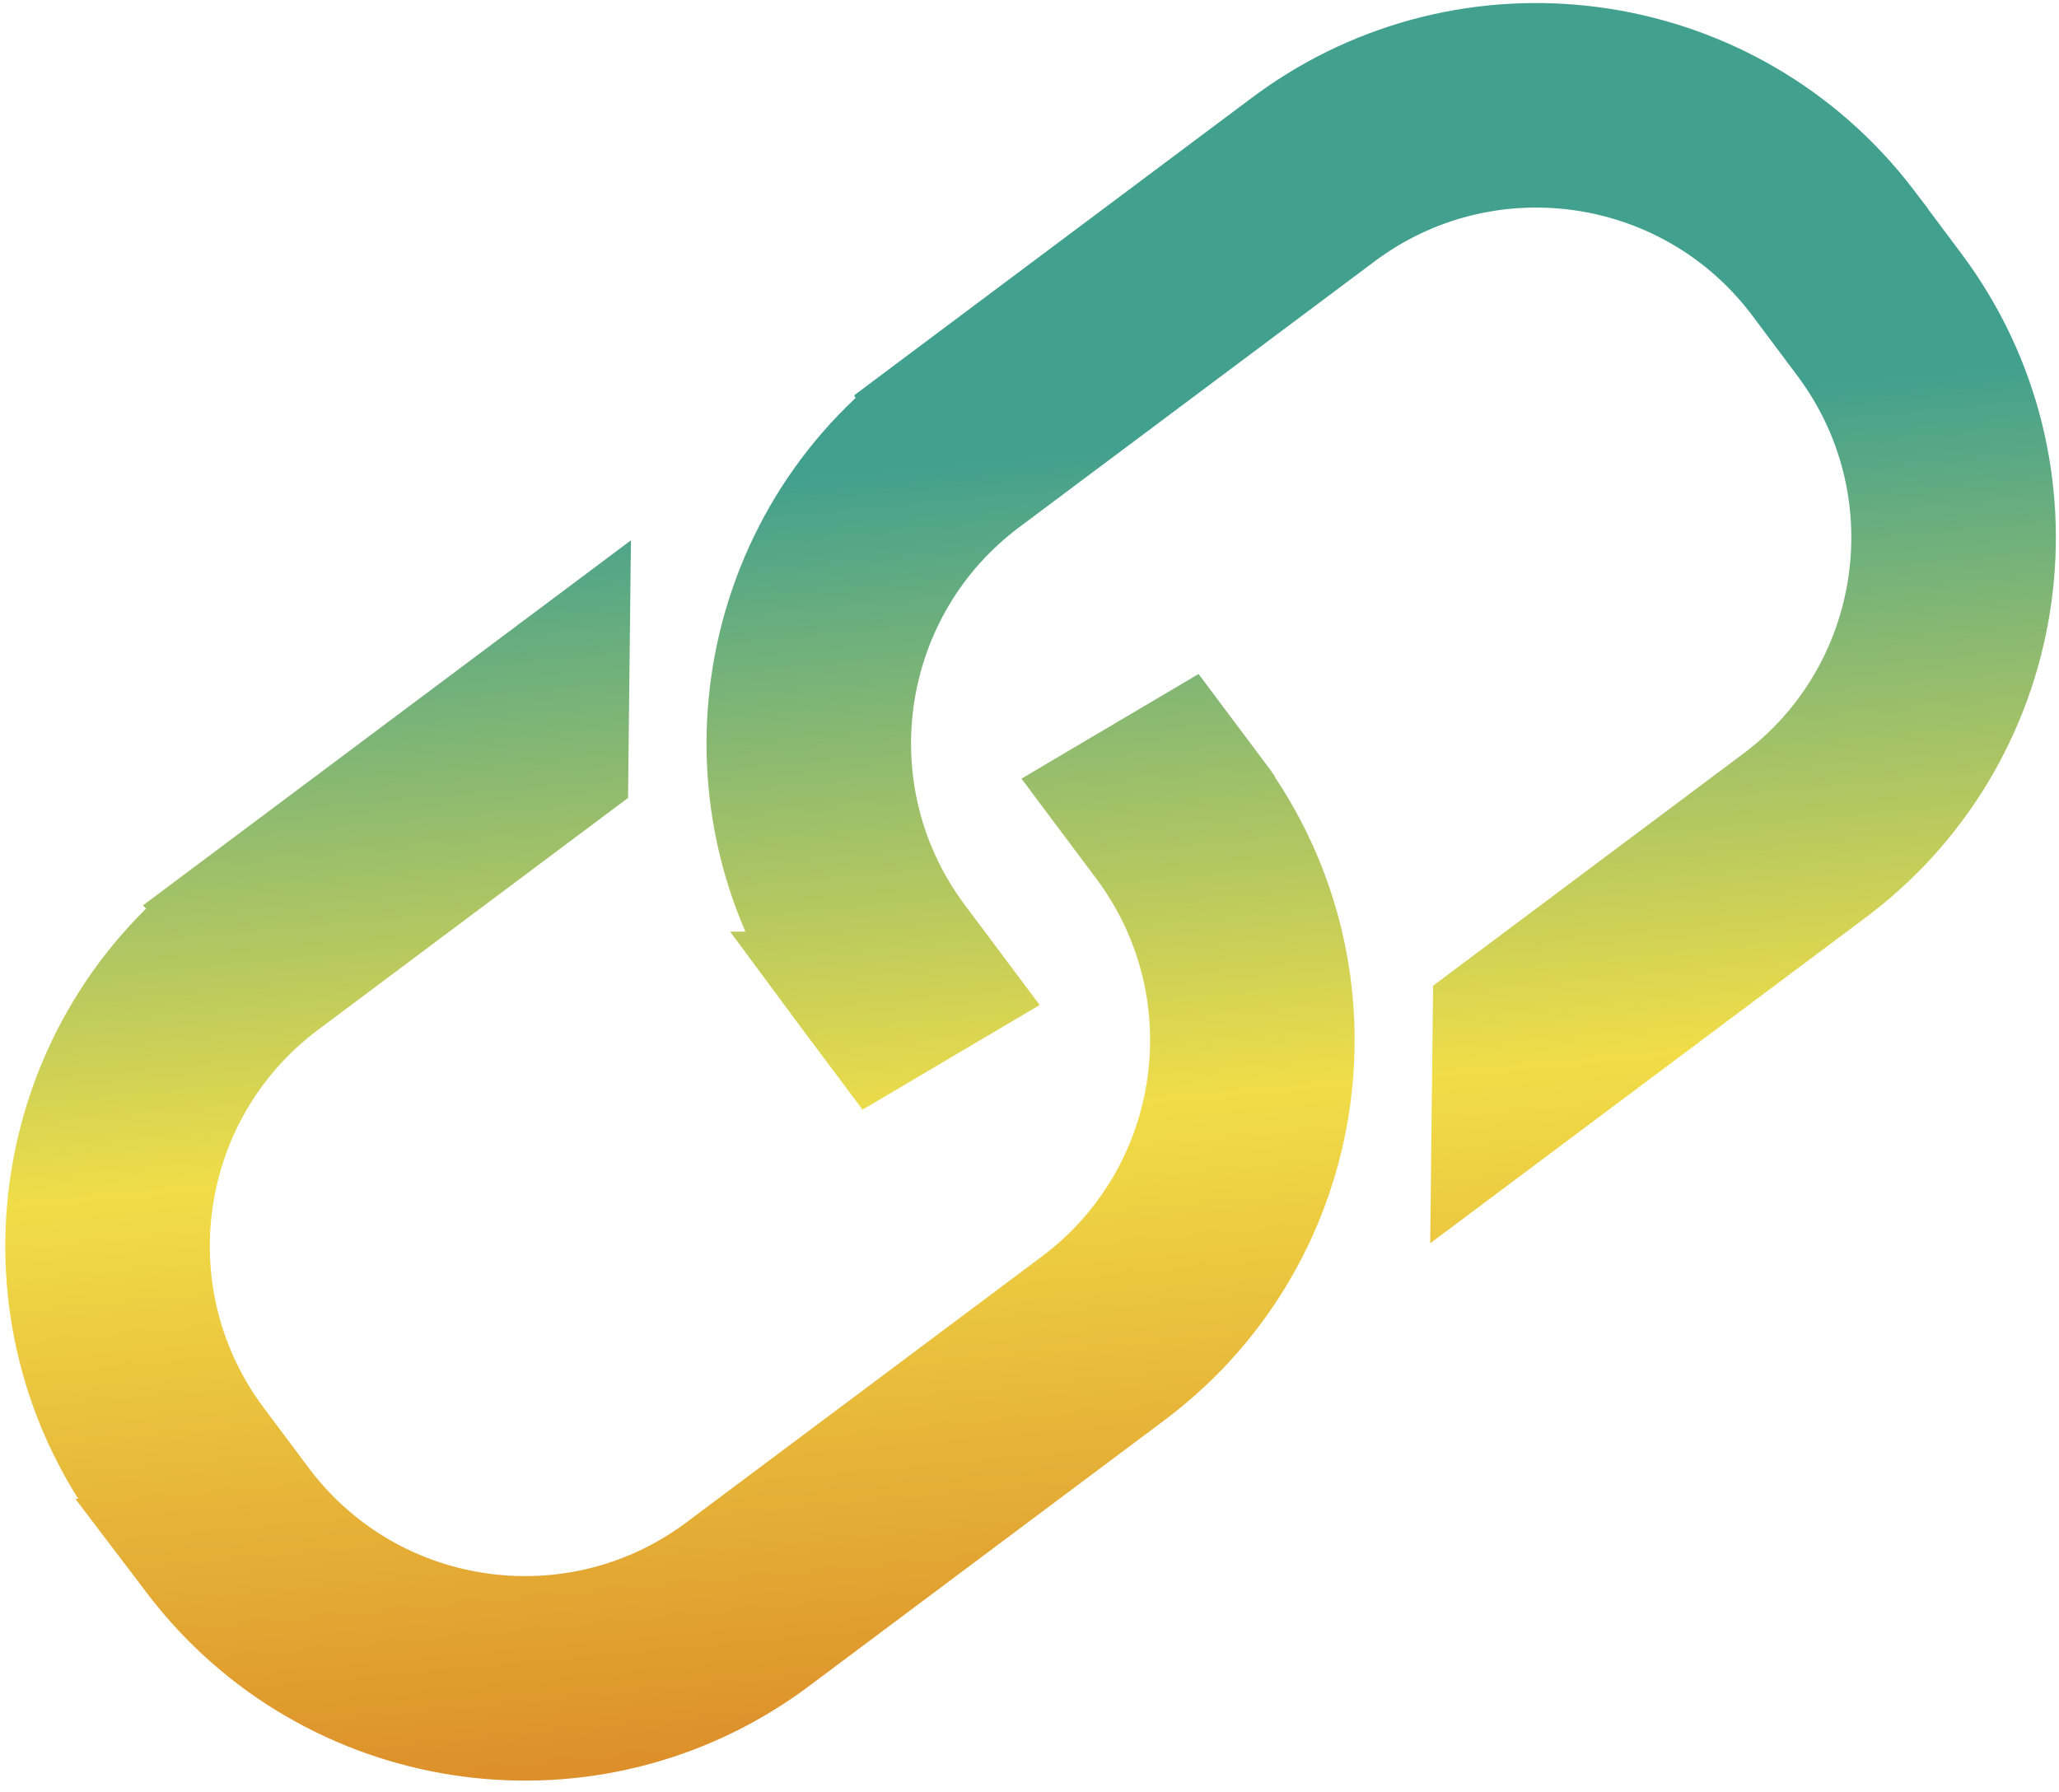 <svg width="131" height="114" viewBox="0 0 131 114" fill="none" xmlns="http://www.w3.org/2000/svg">
<path d="M36.335 48.931L18.056 62.607C8.992 69.388 7.029 82.138 13.54 91.317L13.856 91.751L16.72 95.579C23.501 104.642 36.251 106.606 45.43 100.095L45.864 99.778L68.467 82.869C77.53 76.088 79.494 63.338 72.983 54.159L72.666 53.724L70.339 50.614L75.298 47.684L77.236 50.273L77.236 50.274L77.454 50.57L77.454 50.571C85.923 62.194 83.585 78.463 72.189 87.231L71.878 87.468L49.294 104.363L49.017 104.567C37.569 112.908 21.614 110.765 12.758 99.811L12.343 99.283L12.134 99.008L12.135 99.008L9.271 95.182C0.562 83.54 2.847 67.083 14.333 58.245L14.645 58.008L14.644 58.007L36.416 41.719L36.335 48.931ZM82.12 8.925C93.568 0.585 109.523 2.727 118.378 13.681L118.794 14.209L119.002 14.482L119.002 14.483L121.866 18.311C130.575 29.953 128.289 46.412 116.801 55.249L116.511 55.469L94.72 71.771L94.801 64.559L113.08 50.884L113.081 50.885C122.144 44.105 124.108 31.355 117.597 22.175L117.281 21.74L114.417 17.913C107.636 8.85 94.887 6.886 85.708 13.397L85.273 13.714L62.67 30.624C53.607 37.404 51.643 50.154 58.154 59.334L58.471 59.768L60.797 62.877L55.838 65.807L53.886 63.198L53.681 62.921L53.682 62.921C45.209 51.291 47.555 35.011 58.966 26.247L58.965 26.245L59.24 26.039L81.826 9.142L82.12 8.925Z" stroke="url(#paint0_linear_127_137)" stroke-width="7.287"/>
<defs>
<linearGradient id="paint0_linear_127_137" x1="67.476" y1="112.517" x2="59.83" y2="29.44" gradientUnits="userSpaceOnUse">
<stop stop-color="#DB8A28"/>
<stop offset="0.5" stop-color="#F1DD48"/>
<stop offset="1" stop-color="#42A08E"/>
</linearGradient>
</defs>
</svg>
